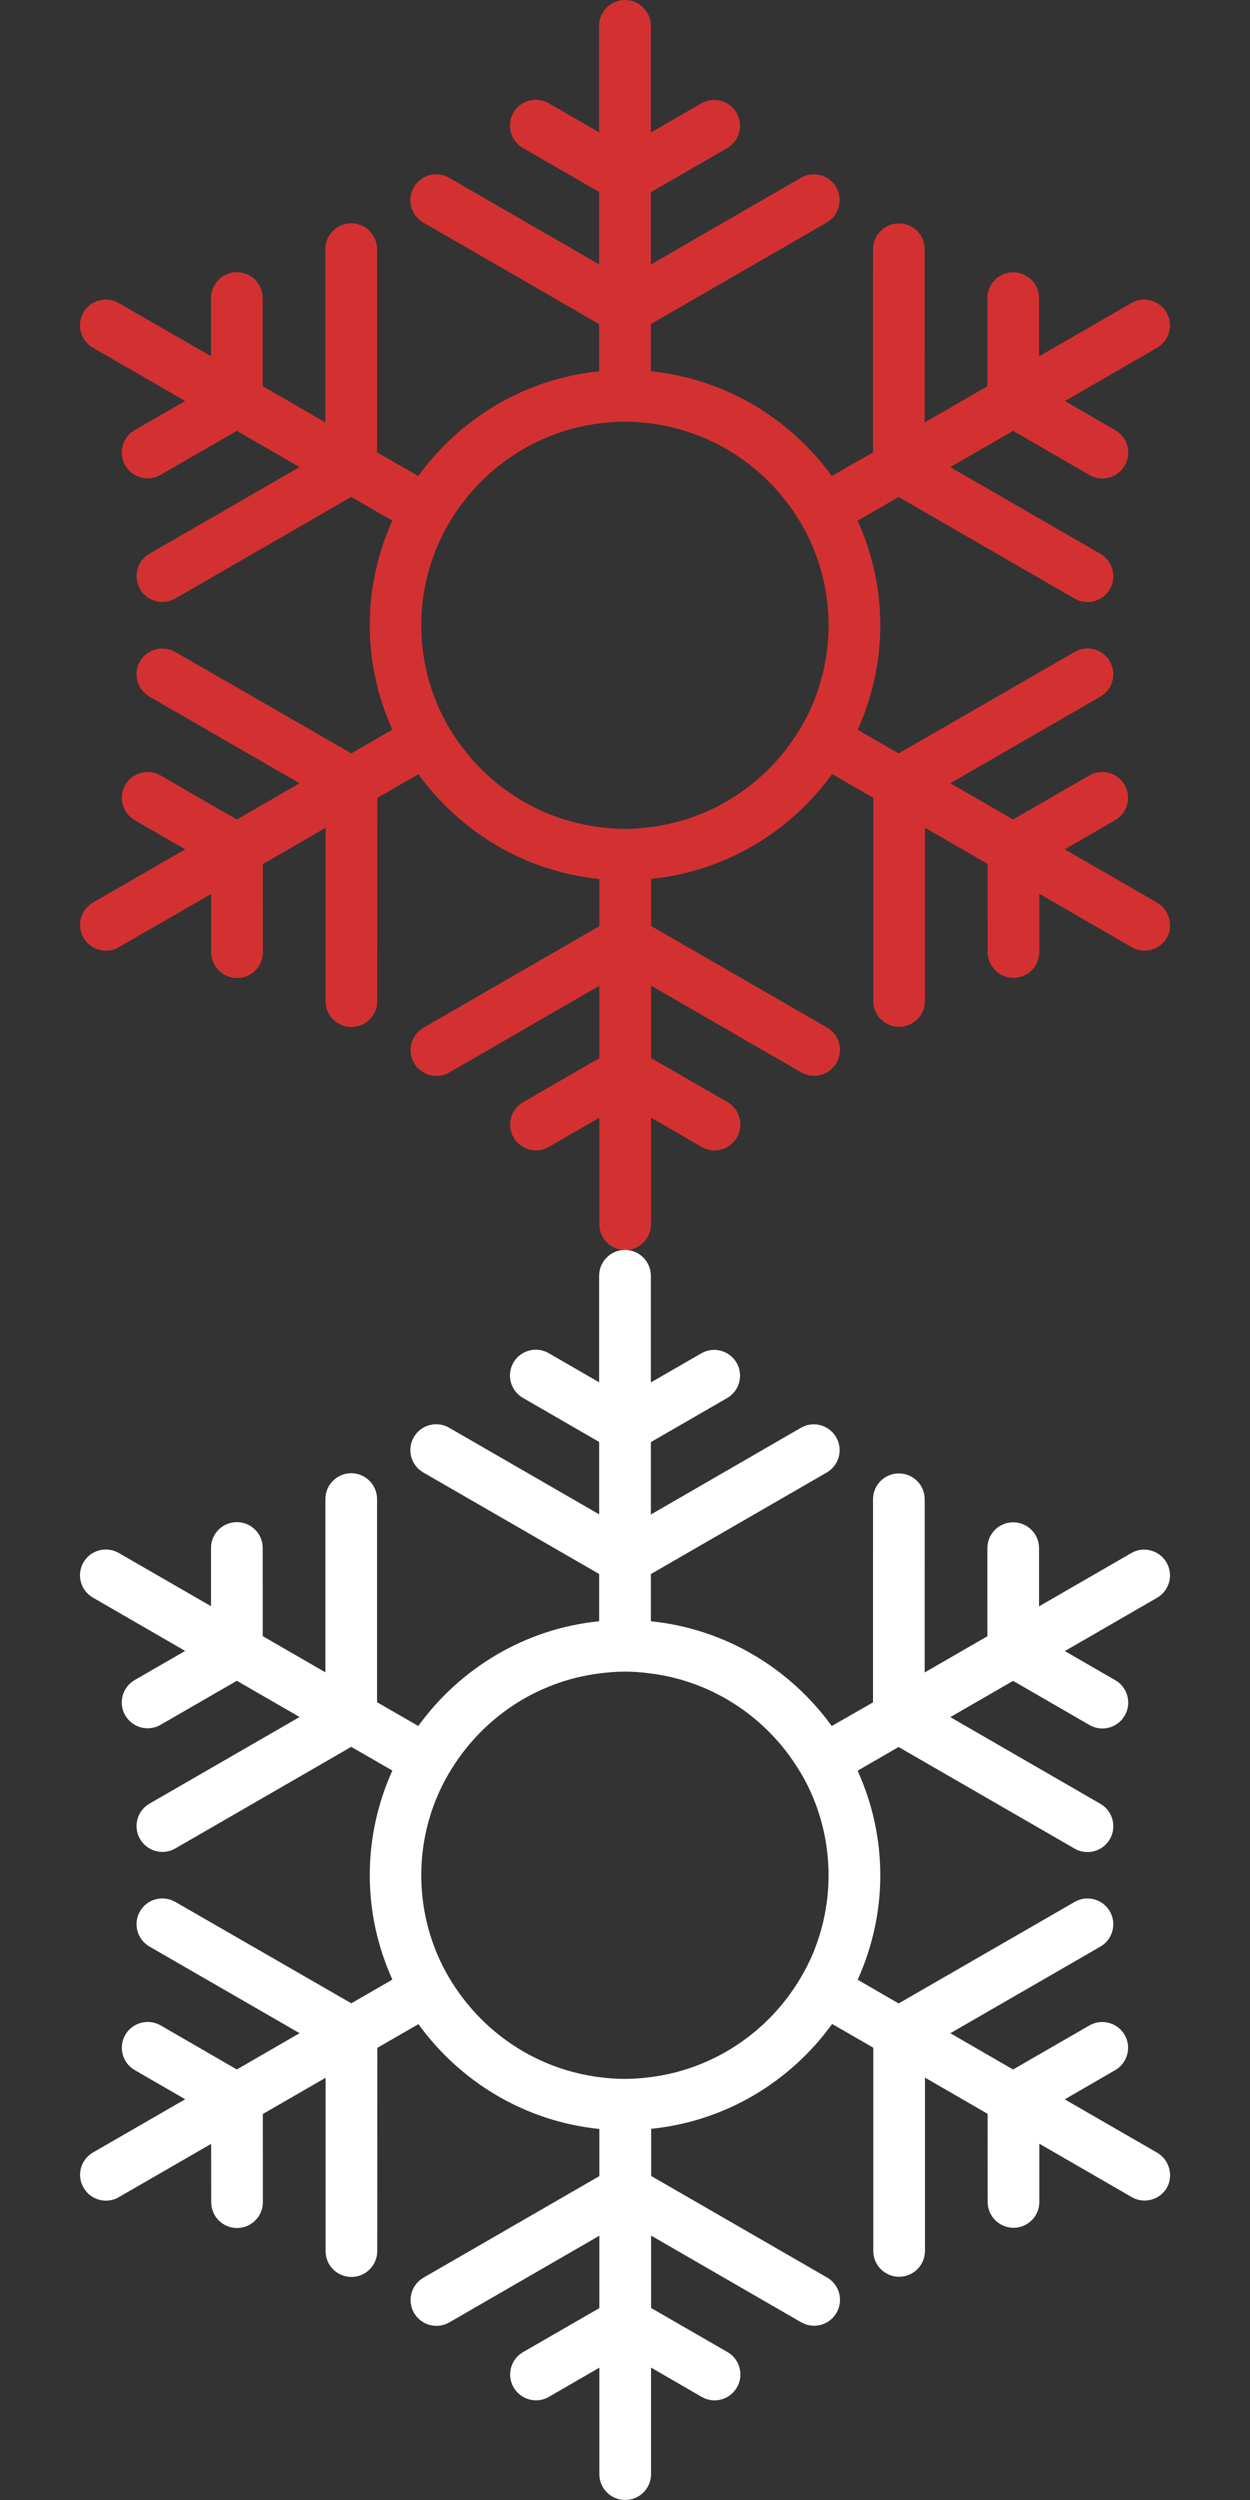 <?xml version="1.0" encoding="utf-8"?>
<!-- Generator: Adobe Illustrator 16.0.2, SVG Export Plug-In . SVG Version: 6.00 Build 0)  -->
<!DOCTYPE svg PUBLIC "-//W3C//DTD SVG 1.1//EN" "http://www.w3.org/Graphics/SVG/1.1/DTD/svg11.dtd">
<svg version="1.1" id="Capa_1" xmlns="http://www.w3.org/2000/svg" xmlns:xlink="http://www.w3.org/1999/xlink" x="0px" y="0px"
	 width="60px" height="120px" viewBox="226.005 0 60 120" enable-background="new 226.005 0 60 120" xml:space="preserve">
<rect x="226.005" y="0" width="60" height="120" fill="#333333" stroke="none"/>
<g>
	<path fill="#D33131" d="M281.542,43.325l-4.43-2.556l2.422-1.402c0.593-0.343,0.796-1.101,0.453-1.693
		c-0.345-0.593-1.103-0.793-1.695-0.45l-3.66,2.112l-3.011-1.741l7.203-4.158c0.591-0.343,0.794-1.097,0.453-1.693
		c-0.345-0.589-1.104-0.795-1.693-0.449l-8.445,4.871l-1.966-1.139c0.69-1.531,1.086-3.227,1.086-5.014
		c0-1.792-0.396-3.484-1.088-5.02l1.966-1.137l8.445,4.875c0.195,0.113,0.408,0.168,0.621,0.168c0.431,0,0.847-0.224,1.075-0.621
		c0.342-0.592,0.139-1.351-0.452-1.693l-7.207-4.164l3.015-1.739l3.663,2.117c0.195,0.113,0.41,0.168,0.621,0.168
		c0.429,0,0.845-0.224,1.075-0.621c0.343-0.592,0.14-1.353-0.452-1.694l-2.424-1.401l4.428-2.558
		c0.592-0.343,0.796-1.102,0.452-1.693c-0.343-0.591-1.104-0.794-1.692-0.451l-4.426,2.557v-2.795c0-0.685-0.558-1.24-1.241-1.24
		c-0.686,0-1.24,0.556-1.24,1.24l0.002,4.229l-3.011,1.739l0.001-8.314c0-0.686-0.554-1.24-1.24-1.24c-0.685,0-1.24,0.556-1.24,1.24
		l-0.001,9.75l-1.98,1.135c-2-2.762-5.112-4.667-8.683-5.029v-2.265l8.442-4.875c0.593-0.341,0.796-1.101,0.453-1.693
		c-0.344-0.594-1.103-0.796-1.693-0.453l-7.202,4.163V9.224l3.662-2.114c0.594-0.343,0.794-1.102,0.453-1.693
		c-0.345-0.591-1.104-0.797-1.693-0.453l-2.422,1.396V1.24C257.243,0.556,256.688,0,256.003,0c-0.685,0-1.24,0.556-1.24,1.24v5.115
		l-2.42-1.399c-0.594-0.343-1.352-0.14-1.694,0.451c-0.343,0.59-0.14,1.35,0.453,1.693l3.662,2.117v3.475l-7.204-4.159
		c-0.591-0.341-1.352-0.14-1.693,0.455c-0.343,0.592-0.138,1.351,0.453,1.693l8.444,4.874v2.267c-3.57,0.36-6.683,2.268-8.682,5.029
		l-1.979-1.14v-9.752c0-0.685-0.556-1.241-1.24-1.241s-1.24,0.556-1.24,1.241v8.317l-3.008-1.739l-0.001-4.232
		c0-0.684-0.556-1.24-1.241-1.24c-0.684,0-1.24,0.556-1.24,1.24v2.795l-4.429-2.554c-0.592-0.343-1.352-0.14-1.694,0.451
		c-0.343,0.591-0.138,1.352,0.453,1.691l4.429,2.56l-2.422,1.397c-0.594,0.343-0.796,1.103-0.454,1.695
		c0.23,0.397,0.648,0.621,1.075,0.621c0.209,0,0.424-0.052,0.621-0.168l3.661-2.112l3.011,1.739l-7.206,4.159
		c-0.594,0.343-0.795,1.103-0.452,1.695c0.23,0.397,0.646,0.621,1.075,0.621c0.21,0,0.423-0.054,0.621-0.168l8.442-4.875
		l1.974,1.139c-0.692,1.534-1.085,3.23-1.085,5.018c0,1.792,0.394,3.478,1.085,5.014l-1.971,1.139l-8.449-4.868
		c-0.593-0.343-1.352-0.139-1.693,0.451c-0.343,0.594-0.137,1.353,0.456,1.695l7.204,4.156l-3.013,1.742l-3.659-2.117
		c-0.592-0.338-1.351-0.138-1.694,0.453c-0.343,0.592-0.14,1.353,0.453,1.694l2.422,1.4l-4.426,2.554
		c-0.594,0.343-0.796,1.1-0.453,1.691c0.23,0.397,0.646,0.621,1.075,0.621c0.209,0,0.422-0.051,0.621-0.17l4.429-2.555l0.002,2.798
		c0,0.686,0.556,1.24,1.24,1.24l0,0c0.684,0,1.24-0.556,1.24-1.24l-0.003-4.232l3.014-1.739l-0.001,8.32
		c0,0.685,0.554,1.24,1.24,1.24s1.24-0.557,1.24-1.24l0.003-9.756l1.974-1.139c1.998,2.764,5.112,4.672,8.684,5.031v2.265
		l-8.441,4.874c-0.594,0.343-0.795,1.101-0.454,1.693c0.343,0.594,1.102,0.797,1.694,0.454l7.201-4.161v3.476l-3.662,2.112
		c-0.594,0.343-0.796,1.102-0.453,1.696c0.345,0.589,1.102,0.795,1.693,0.451l2.422-1.402v5.112c0,0.686,0.556,1.24,1.24,1.24
		c0.684,0,1.241-0.556,1.241-1.24v-5.115l2.427,1.405c0.193,0.11,0.407,0.168,0.62,0.168c0.429,0,0.846-0.226,1.075-0.621
		c0.344-0.594,0.139-1.354-0.452-1.696l-3.667-2.116v-3.475l7.203,4.161c0.195,0.109,0.41,0.165,0.621,0.165
		c0.431,0,0.847-0.224,1.075-0.621c0.344-0.592,0.142-1.352-0.452-1.693l-8.444-4.874v-2.265c3.573-0.359,6.685-2.265,8.686-5.031
		l1.976,1.139v9.755c0,0.685,0.556,1.24,1.24,1.24c0.683,0,1.24-0.557,1.24-1.24v-8.32l3.008,1.739l0.002,4.229
		c0,0.686,0.558,1.241,1.24,1.241c0.686,0,1.24-0.556,1.24-1.241v-2.795l4.428,2.559c0.196,0.113,0.409,0.17,0.621,0.17
		c0.43,0,0.846-0.224,1.076-0.621C282.339,44.426,282.134,43.668,281.542,43.325z M257.239,39.701
		c-0.407,0.051-0.82,0.087-1.241,0.087c-0.422,0-0.833-0.033-1.24-0.087c-2.654-0.34-4.972-1.746-6.522-3.775
		c-0.502-0.655-0.927-1.369-1.251-2.143c-0.489-1.159-0.759-2.436-0.759-3.77c0-1.34,0.271-2.613,0.761-3.772
		c0.324-0.772,0.751-1.485,1.253-2.144c1.55-2.029,3.869-3.432,6.521-3.771c0.408-0.051,0.821-0.089,1.24-0.089
		c0.419,0,0.832,0.035,1.24,0.089c2.652,0.338,4.973,1.745,6.522,3.77c0.5,0.656,0.931,1.372,1.253,2.143
		c0.487,1.161,0.76,2.441,0.76,3.775c0,1.337-0.272,2.611-0.758,3.773c-0.324,0.769-0.751,1.483-1.253,2.143
		C262.215,37.956,259.895,39.361,257.239,39.701z"/>
</g>
<g>
	<path fill="#FFFFFF" d="M281.542,103.325l-4.43-2.556l2.422-1.402c0.593-0.343,0.796-1.101,0.453-1.693
		c-0.345-0.593-1.103-0.793-1.695-0.45l-3.66,2.112l-3.011-1.741l7.203-4.158c0.591-0.343,0.794-1.097,0.453-1.693
		c-0.345-0.589-1.104-0.795-1.693-0.449l-8.445,4.871l-1.966-1.139c0.69-1.531,1.086-3.227,1.086-5.014
		c0-1.792-0.396-3.484-1.088-5.02l1.966-1.137l8.445,4.875c0.195,0.113,0.408,0.168,0.621,0.168c0.431,0,0.847-0.224,1.075-0.621
		c0.342-0.592,0.139-1.351-0.452-1.693l-7.207-4.164l3.015-1.739l3.663,2.117c0.195,0.113,0.41,0.168,0.621,0.168
		c0.429,0,0.845-0.224,1.075-0.621c0.343-0.592,0.14-1.353-0.452-1.694l-2.424-1.401l4.428-2.558
		c0.592-0.343,0.796-1.102,0.452-1.693c-0.343-0.591-1.104-0.794-1.692-0.451l-4.426,2.557v-2.795c0-0.685-0.558-1.24-1.241-1.24
		c-0.686,0-1.24,0.556-1.24,1.24l0.002,4.229l-3.011,1.739l0.001-8.314c0-0.686-0.554-1.24-1.24-1.24c-0.685,0-1.24,0.556-1.24,1.24
		l-0.001,9.75l-1.98,1.135c-2-2.762-5.112-4.667-8.683-5.029v-2.265l8.442-4.875c0.593-0.341,0.796-1.101,0.453-1.693
		c-0.344-0.594-1.103-0.796-1.693-0.453l-7.202,4.163v-3.477l3.662-2.114c0.594-0.343,0.794-1.102,0.453-1.693
		c-0.345-0.591-1.104-0.797-1.693-0.453l-2.422,1.396v-5.12c-0.002-0.685-0.558-1.24-1.242-1.24c-0.685,0-1.24,0.556-1.24,1.24
		v5.115l-2.42-1.399c-0.594-0.343-1.352-0.14-1.694,0.451c-0.343,0.59-0.14,1.35,0.453,1.693l3.662,2.117v3.475l-7.204-4.159
		c-0.591-0.341-1.352-0.14-1.693,0.455c-0.343,0.592-0.138,1.351,0.453,1.693l8.444,4.874v2.267c-3.57,0.36-6.683,2.268-8.682,5.029
		l-1.979-1.14v-9.752c0-0.685-0.556-1.241-1.24-1.241s-1.24,0.556-1.24,1.241v8.317l-3.008-1.739l-0.001-4.232
		c0-0.684-0.556-1.24-1.241-1.24c-0.684,0-1.24,0.556-1.24,1.24v2.795l-4.429-2.554c-0.592-0.343-1.352-0.14-1.694,0.451
		c-0.343,0.591-0.138,1.352,0.453,1.691l4.429,2.56l-2.422,1.397c-0.594,0.343-0.796,1.103-0.454,1.695
		c0.23,0.397,0.648,0.621,1.075,0.621c0.209,0,0.424-0.052,0.621-0.168l3.661-2.112l3.011,1.739l-7.206,4.159
		c-0.594,0.343-0.795,1.103-0.452,1.695c0.23,0.397,0.646,0.621,1.075,0.621c0.21,0,0.423-0.054,0.621-0.168l8.442-4.875
		l1.974,1.139c-0.692,1.534-1.085,3.23-1.085,5.018c0,1.792,0.394,3.478,1.085,5.014l-1.971,1.139l-8.449-4.868
		c-0.593-0.343-1.352-0.139-1.693,0.451c-0.343,0.594-0.137,1.353,0.456,1.695l7.204,4.156l-3.013,1.742l-3.659-2.117
		c-0.592-0.338-1.351-0.138-1.694,0.453c-0.343,0.592-0.14,1.353,0.453,1.694l2.422,1.4l-4.426,2.554
		c-0.594,0.343-0.796,1.1-0.453,1.691c0.23,0.397,0.646,0.621,1.075,0.621c0.209,0,0.422-0.051,0.621-0.17l4.429-2.555l0.002,2.798
		c0,0.686,0.556,1.24,1.24,1.24l0,0c0.684,0,1.24-0.556,1.24-1.24l-0.003-4.232l3.014-1.739l-0.001,8.32
		c0,0.685,0.554,1.24,1.24,1.24s1.24-0.557,1.24-1.24l0.003-9.756l1.974-1.139c1.998,2.764,5.112,4.672,8.684,5.031v2.265
		l-8.441,4.874c-0.594,0.343-0.795,1.101-0.454,1.693c0.343,0.594,1.102,0.797,1.694,0.454l7.201-4.161v3.476l-3.662,2.112
		c-0.594,0.343-0.796,1.102-0.453,1.696c0.345,0.589,1.102,0.795,1.693,0.451l2.422-1.402v5.112c0,0.686,0.556,1.24,1.24,1.24
		c0.684,0,1.241-0.556,1.241-1.24v-5.115l2.427,1.405c0.193,0.11,0.407,0.168,0.62,0.168c0.429,0,0.846-0.226,1.075-0.621
		c0.344-0.594,0.139-1.354-0.452-1.696l-3.667-2.116v-3.475l7.203,4.161c0.195,0.109,0.41,0.165,0.621,0.165
		c0.431,0,0.847-0.224,1.075-0.621c0.344-0.592,0.142-1.352-0.452-1.693l-8.444-4.874v-2.265c3.573-0.359,6.685-2.265,8.686-5.031
		l1.976,1.139v9.755c0,0.685,0.556,1.24,1.24,1.24c0.683,0,1.24-0.557,1.24-1.24v-8.32l3.008,1.739l0.002,4.229
		c0,0.686,0.558,1.241,1.24,1.241c0.686,0,1.24-0.556,1.24-1.241v-2.795l4.428,2.559c0.196,0.113,0.409,0.17,0.621,0.17
		c0.43,0,0.846-0.224,1.076-0.621C282.339,104.426,282.134,103.668,281.542,103.325z M257.239,99.701
		c-0.407,0.051-0.82,0.087-1.241,0.087c-0.422,0-0.833-0.033-1.24-0.087c-2.654-0.34-4.972-1.746-6.522-3.775
		c-0.502-0.655-0.927-1.369-1.251-2.143c-0.489-1.159-0.759-2.436-0.759-3.77c0-1.34,0.271-2.613,0.761-3.772
		c0.324-0.772,0.751-1.485,1.253-2.144c1.55-2.029,3.869-3.432,6.521-3.771c0.408-0.051,0.821-0.089,1.24-0.089
		c0.419,0,0.832,0.035,1.24,0.089c2.652,0.338,4.973,1.745,6.522,3.77c0.5,0.656,0.931,1.372,1.253,2.143
		c0.487,1.161,0.76,2.441,0.76,3.775c0,1.337-0.272,2.611-0.758,3.773c-0.324,0.769-0.751,1.483-1.253,2.143
		C262.215,97.956,259.895,99.361,257.239,99.701z"/>
</g>
</svg>
